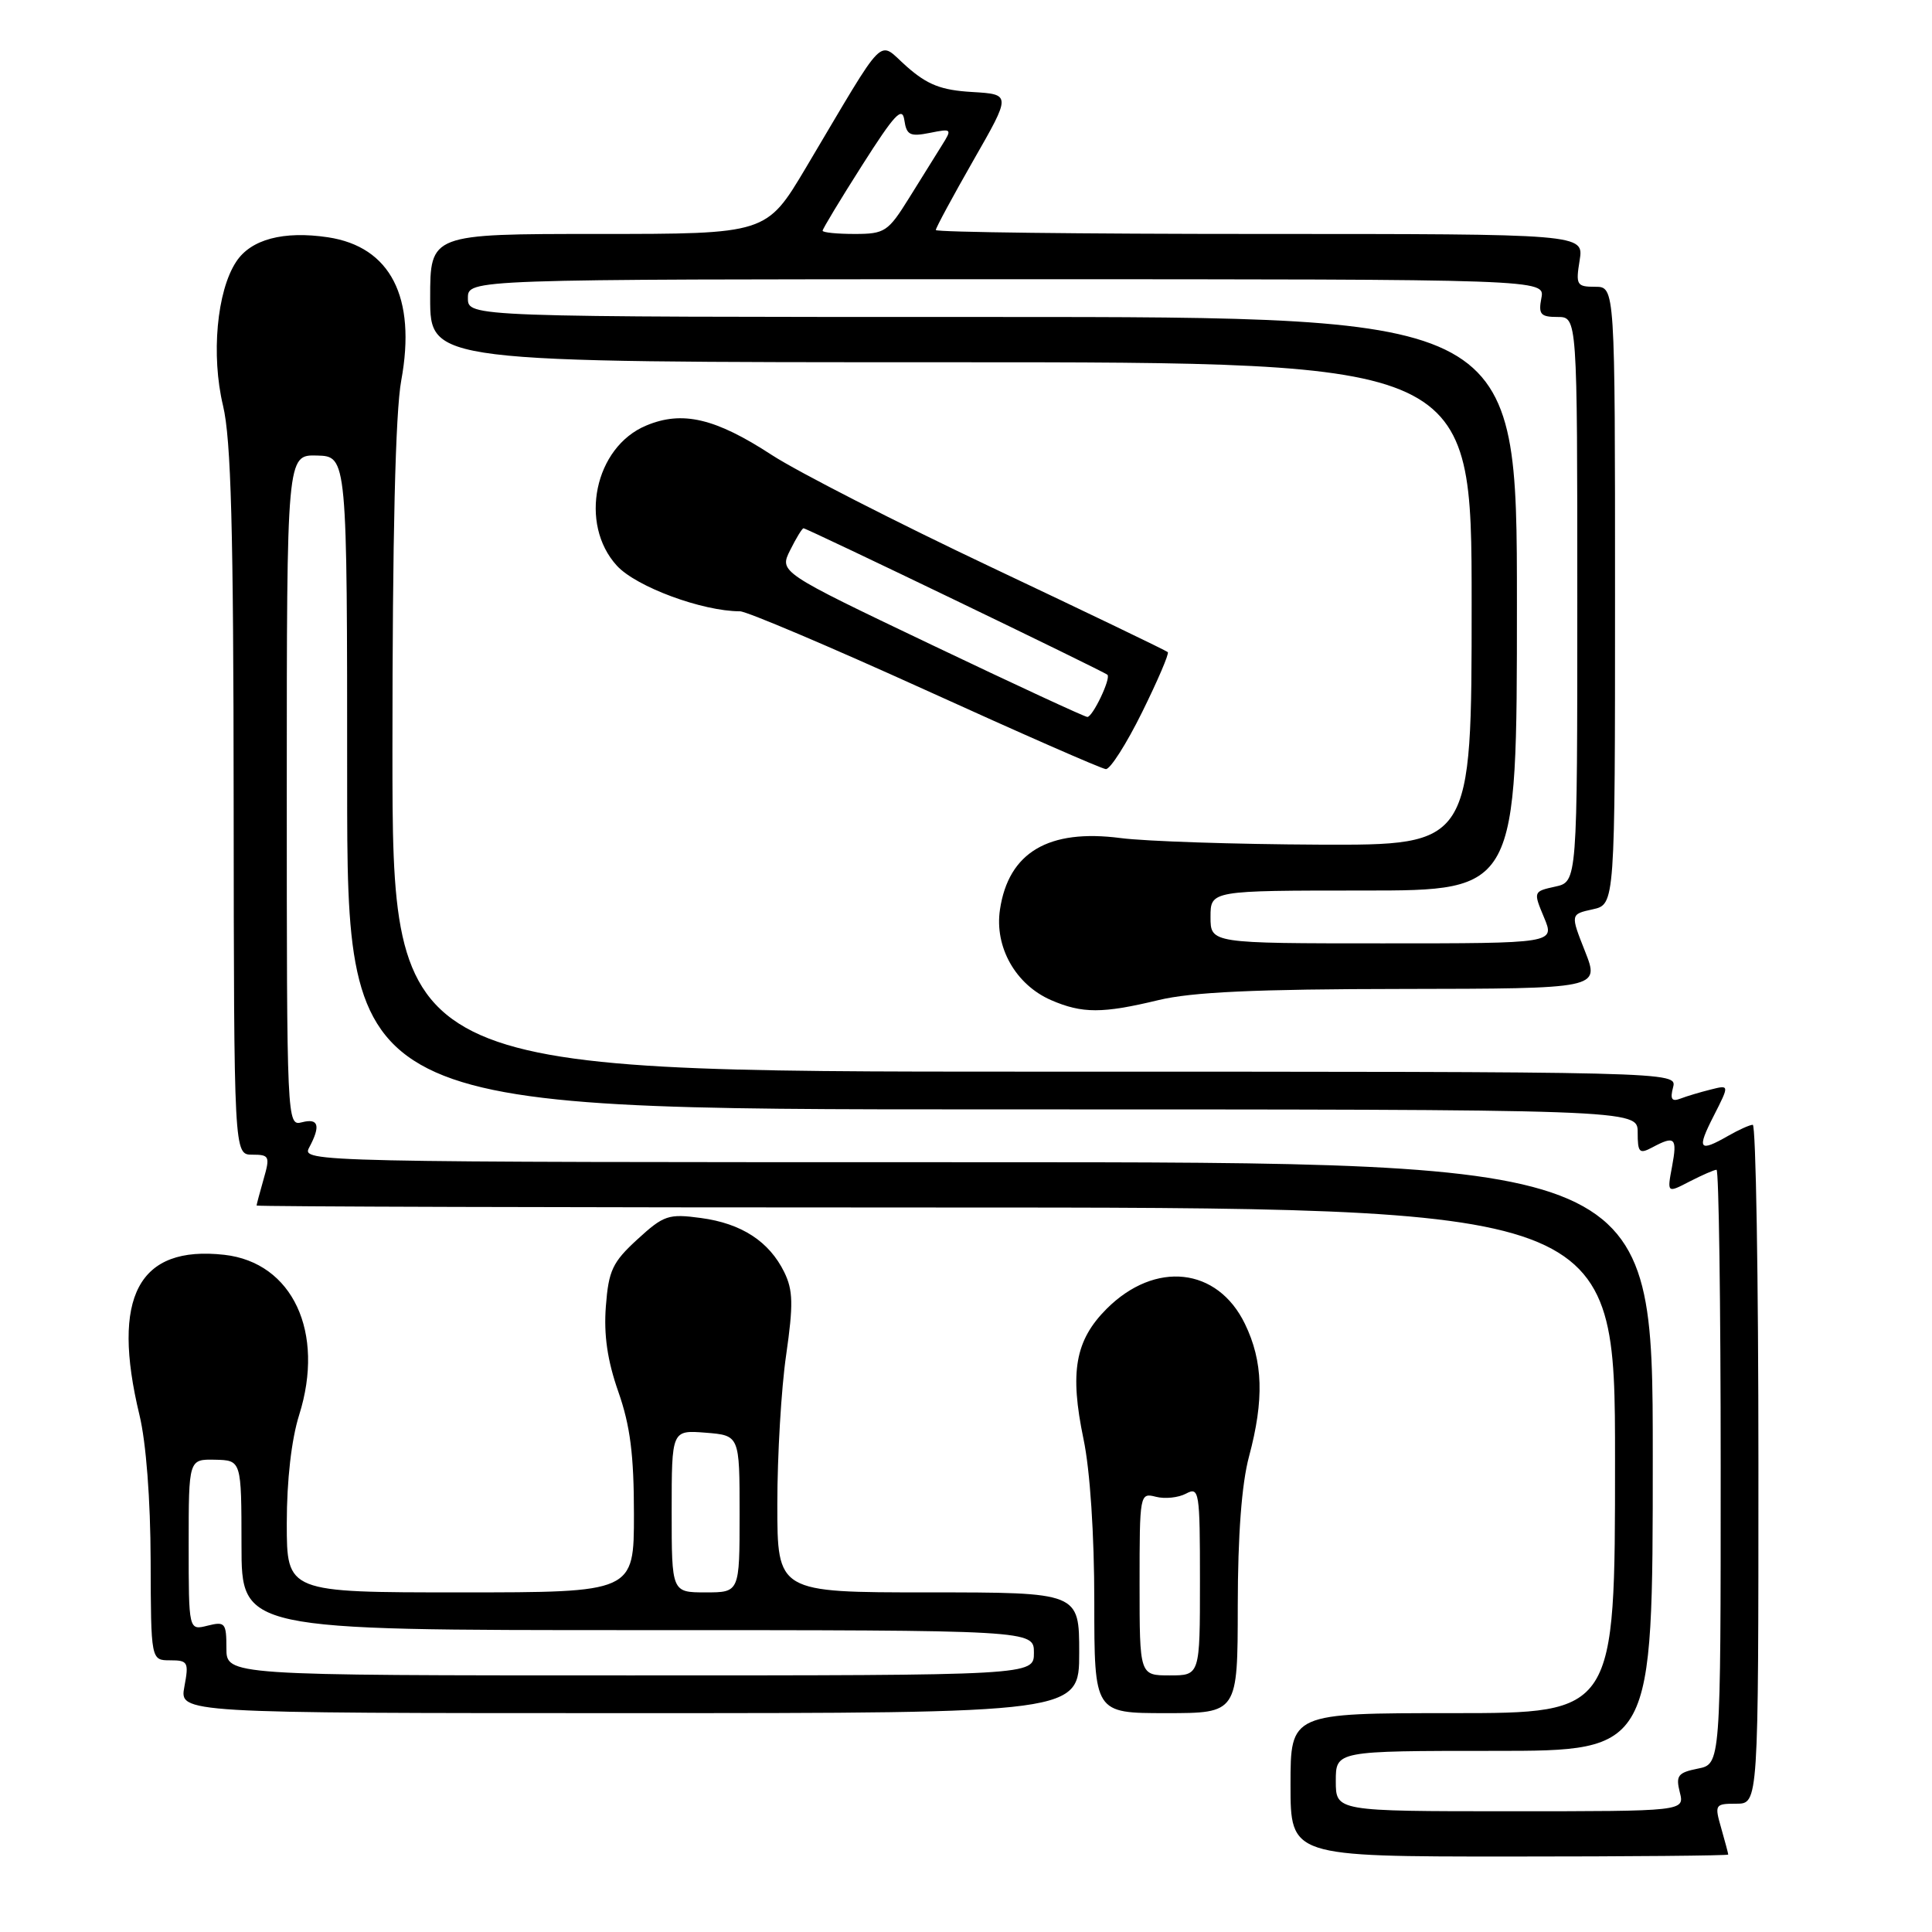 <?xml version="1.0" encoding="UTF-8" standalone="no"?>
<!DOCTYPE svg PUBLIC "-//W3C//DTD SVG 1.1//EN" "http://www.w3.org/Graphics/SVG/1.1/DTD/svg11.dtd" >
<svg xmlns="http://www.w3.org/2000/svg" xmlns:xlink="http://www.w3.org/1999/xlink" version="1.1" viewBox="0 0 256 256">
 <g >
 <path fill="currentColor"
d=" M 229.00 245.74 C 229.00 245.60 228.58 244.03 228.07 242.24 C 227.17 239.11 227.24 239.00 230.07 239.00 C 233.00 239.00 233.00 239.00 233.00 194.00 C 233.00 169.25 232.66 149.02 232.25 149.04 C 231.84 149.05 230.38 149.71 229.00 150.50 C 225.11 152.73 224.80 152.31 227.07 147.87 C 229.17 143.74 229.17 143.74 226.68 144.37 C 225.31 144.71 223.50 145.25 222.67 145.57 C 221.52 146.01 221.28 145.65 221.69 144.08 C 222.23 142.00 222.23 142.00 137.12 142.00 C 52.00 142.00 52.00 142.00 52.00 99.37 C 52.00 71.15 52.39 54.59 53.17 50.40 C 55.19 39.40 51.75 32.69 43.45 31.44 C 37.56 30.56 33.23 31.71 31.29 34.69 C 28.73 38.58 27.96 47.08 29.55 53.74 C 30.62 58.19 30.94 70.11 30.96 106.25 C 31.00 153.00 31.00 153.00 33.43 153.00 C 35.70 153.00 35.80 153.22 34.93 156.24 C 34.42 158.03 34.00 159.60 34.00 159.74 C 34.00 159.88 74.50 160.00 124.00 160.00 C 214.00 160.00 214.00 160.00 214.00 193.50 C 214.00 227.00 214.00 227.00 192.50 227.00 C 171.00 227.00 171.00 227.00 171.00 236.50 C 171.00 246.00 171.00 246.00 200.00 246.00 C 215.95 246.00 229.00 245.88 229.00 245.74 Z  M 143.00 219.00 C 143.00 211.00 143.00 211.00 123.00 211.00 C 103.00 211.00 103.00 211.00 103.00 199.30 C 103.00 192.87 103.52 183.97 104.17 179.54 C 105.13 172.85 105.09 170.97 103.92 168.57 C 101.92 164.50 98.26 162.11 92.87 161.39 C 88.58 160.81 87.95 161.02 84.46 164.22 C 81.16 167.24 80.64 168.35 80.28 173.09 C 79.99 176.88 80.48 180.27 81.93 184.41 C 83.51 188.91 84.00 192.77 84.00 200.66 C 84.00 211.00 84.00 211.00 61.00 211.00 C 38.00 211.00 38.00 211.00 38.00 201.84 C 38.00 196.14 38.62 190.72 39.64 187.49 C 43.09 176.54 38.77 167.29 29.73 166.27 C 18.33 164.99 14.70 171.83 18.48 187.50 C 19.36 191.13 19.94 198.73 19.96 206.75 C 20.00 220.00 20.00 220.00 22.55 220.00 C 24.91 220.00 25.04 220.24 24.43 223.50 C 23.78 227.00 23.78 227.00 83.39 227.00 C 143.00 227.00 143.00 227.00 143.00 219.00 Z  M 164.01 212.75 C 164.02 203.37 164.53 196.62 165.50 193.00 C 167.52 185.46 167.37 180.39 164.96 175.42 C 161.32 167.91 153.06 167.01 146.63 173.43 C 142.46 177.61 141.72 181.80 143.57 190.68 C 144.44 194.80 145.00 203.33 145.00 212.25 C 145.00 227.00 145.00 227.00 154.50 227.00 C 164.00 227.00 164.00 227.00 164.01 212.75 Z  M 153.50 132.52 C 157.93 131.45 166.36 131.06 185.74 131.04 C 211.97 131.00 211.97 131.00 210.03 126.07 C 208.08 121.14 208.08 121.14 211.04 120.49 C 214.00 119.84 214.00 119.84 214.00 78.92 C 214.00 38.00 214.00 38.00 211.37 38.00 C 208.92 38.00 208.78 37.76 209.31 34.50 C 209.87 31.00 209.87 31.00 166.94 31.00 C 143.32 31.00 124.00 30.77 124.00 30.48 C 124.00 30.19 126.25 26.03 128.99 21.23 C 133.99 12.50 133.99 12.50 128.81 12.19 C 124.72 11.95 122.90 11.24 120.16 8.83 C 116.20 5.36 117.72 3.84 106.77 22.25 C 101.56 31.00 101.56 31.00 79.28 31.00 C 57.00 31.00 57.00 31.00 57.00 39.50 C 57.00 48.00 57.00 48.00 126.00 48.00 C 195.00 48.00 195.00 48.00 195.00 80.00 C 195.00 112.00 195.00 112.00 174.75 111.92 C 163.61 111.87 151.80 111.48 148.50 111.05 C 138.94 109.80 133.63 112.94 132.50 120.53 C 131.76 125.49 134.57 130.47 139.27 132.52 C 143.39 134.31 146.08 134.31 153.50 132.52 Z  M 151.33 94.38 C 153.40 90.19 154.94 86.60 154.74 86.41 C 154.54 86.21 144.06 81.17 131.44 75.20 C 118.82 69.23 105.70 62.52 102.27 60.29 C 94.79 55.41 90.41 54.38 85.62 56.39 C 78.78 59.24 76.66 69.42 81.75 74.97 C 84.31 77.76 93.07 81.00 98.05 81.00 C 98.94 81.00 109.98 85.69 122.59 91.41 C 135.19 97.14 145.96 101.87 146.53 101.91 C 147.10 101.96 149.26 98.57 151.33 94.38 Z  M 177.00 236.00 C 177.00 232.00 177.00 232.00 198.00 232.00 C 219.00 232.00 219.00 232.00 219.00 193.00 C 219.00 154.00 219.00 154.00 129.46 154.00 C 41.25 154.00 39.94 153.97 40.96 152.07 C 42.52 149.16 42.22 148.13 40.00 148.71 C 38.02 149.23 38.00 148.74 38.00 104.74 C 38.00 60.26 38.00 60.26 42.00 60.36 C 46.00 60.47 46.00 60.47 46.00 103.73 C 46.00 147.00 46.00 147.00 131.50 147.00 C 217.00 147.00 217.00 147.00 217.00 150.04 C 217.00 152.73 217.22 152.95 218.93 152.04 C 221.94 150.43 222.27 150.74 221.56 154.55 C 220.89 158.11 220.89 158.11 223.89 156.55 C 225.55 155.70 227.15 155.00 227.45 155.00 C 227.75 155.00 228.00 172.72 228.00 194.38 C 228.00 233.75 228.00 233.75 224.98 234.35 C 222.33 234.88 222.03 235.28 222.58 237.48 C 223.22 240.00 223.22 240.00 200.11 240.00 C 177.00 240.00 177.00 240.00 177.00 236.00 Z  M 30.00 218.39 C 30.00 215.04 29.82 214.83 27.50 215.41 C 25.00 216.04 25.00 216.04 25.00 204.69 C 25.00 193.35 25.00 193.35 28.50 193.42 C 31.99 193.50 31.99 193.50 32.00 204.75 C 32.00 216.00 32.00 216.00 84.50 216.00 C 137.00 216.00 137.00 216.00 137.00 219.00 C 137.00 222.00 137.00 222.00 83.50 222.00 C 30.00 222.00 30.00 222.00 30.00 218.39 Z  M 89.00 200.24 C 89.00 189.49 89.00 189.49 93.50 189.84 C 98.00 190.20 98.00 190.20 98.00 200.60 C 98.00 211.00 98.00 211.00 93.50 211.00 C 89.00 211.00 89.00 211.00 89.00 200.24 Z  M 151.00 209.88 C 151.00 197.96 151.03 197.78 153.16 198.33 C 154.35 198.64 156.15 198.45 157.16 197.91 C 158.90 196.98 159.00 197.61 159.00 209.46 C 159.00 222.00 159.00 222.00 155.00 222.00 C 151.00 222.00 151.00 222.00 151.00 209.88 Z  M 160.40 121.50 C 160.40 118.00 160.40 118.00 180.70 118.00 C 201.00 118.00 201.00 118.00 201.00 80.00 C 201.00 42.00 201.00 42.00 131.50 42.00 C 62.00 42.00 62.00 42.00 62.00 39.50 C 62.00 37.00 62.00 37.00 133.36 37.00 C 204.72 37.00 204.72 37.00 204.24 39.50 C 203.83 41.65 204.13 42.00 206.38 42.00 C 209.00 42.00 209.00 42.00 209.00 79.42 C 209.00 116.84 209.00 116.84 206.08 117.48 C 203.17 118.12 203.16 118.14 204.59 121.56 C 206.03 125.00 206.03 125.00 183.21 125.00 C 160.40 125.00 160.40 125.00 160.40 121.50 Z  M 109.00 30.57 C 109.00 30.33 111.36 26.42 114.25 21.88 C 118.53 15.15 119.56 14.04 119.83 15.92 C 120.12 17.90 120.58 18.13 123.20 17.61 C 126.13 17.02 126.18 17.07 124.81 19.25 C 124.03 20.49 122.07 23.64 120.45 26.25 C 117.68 30.70 117.24 31.00 113.25 31.00 C 110.91 31.00 109.00 30.81 109.00 30.57 Z  M 123.36 85.40 C 103.25 75.80 103.25 75.80 104.70 72.90 C 105.49 71.31 106.29 70.00 106.47 70.00 C 106.92 70.00 146.33 88.99 146.74 89.41 C 147.23 89.89 144.79 95.00 144.08 95.00 C 143.75 95.00 134.42 90.68 123.36 85.40 Z "/>
</g>
</svg>